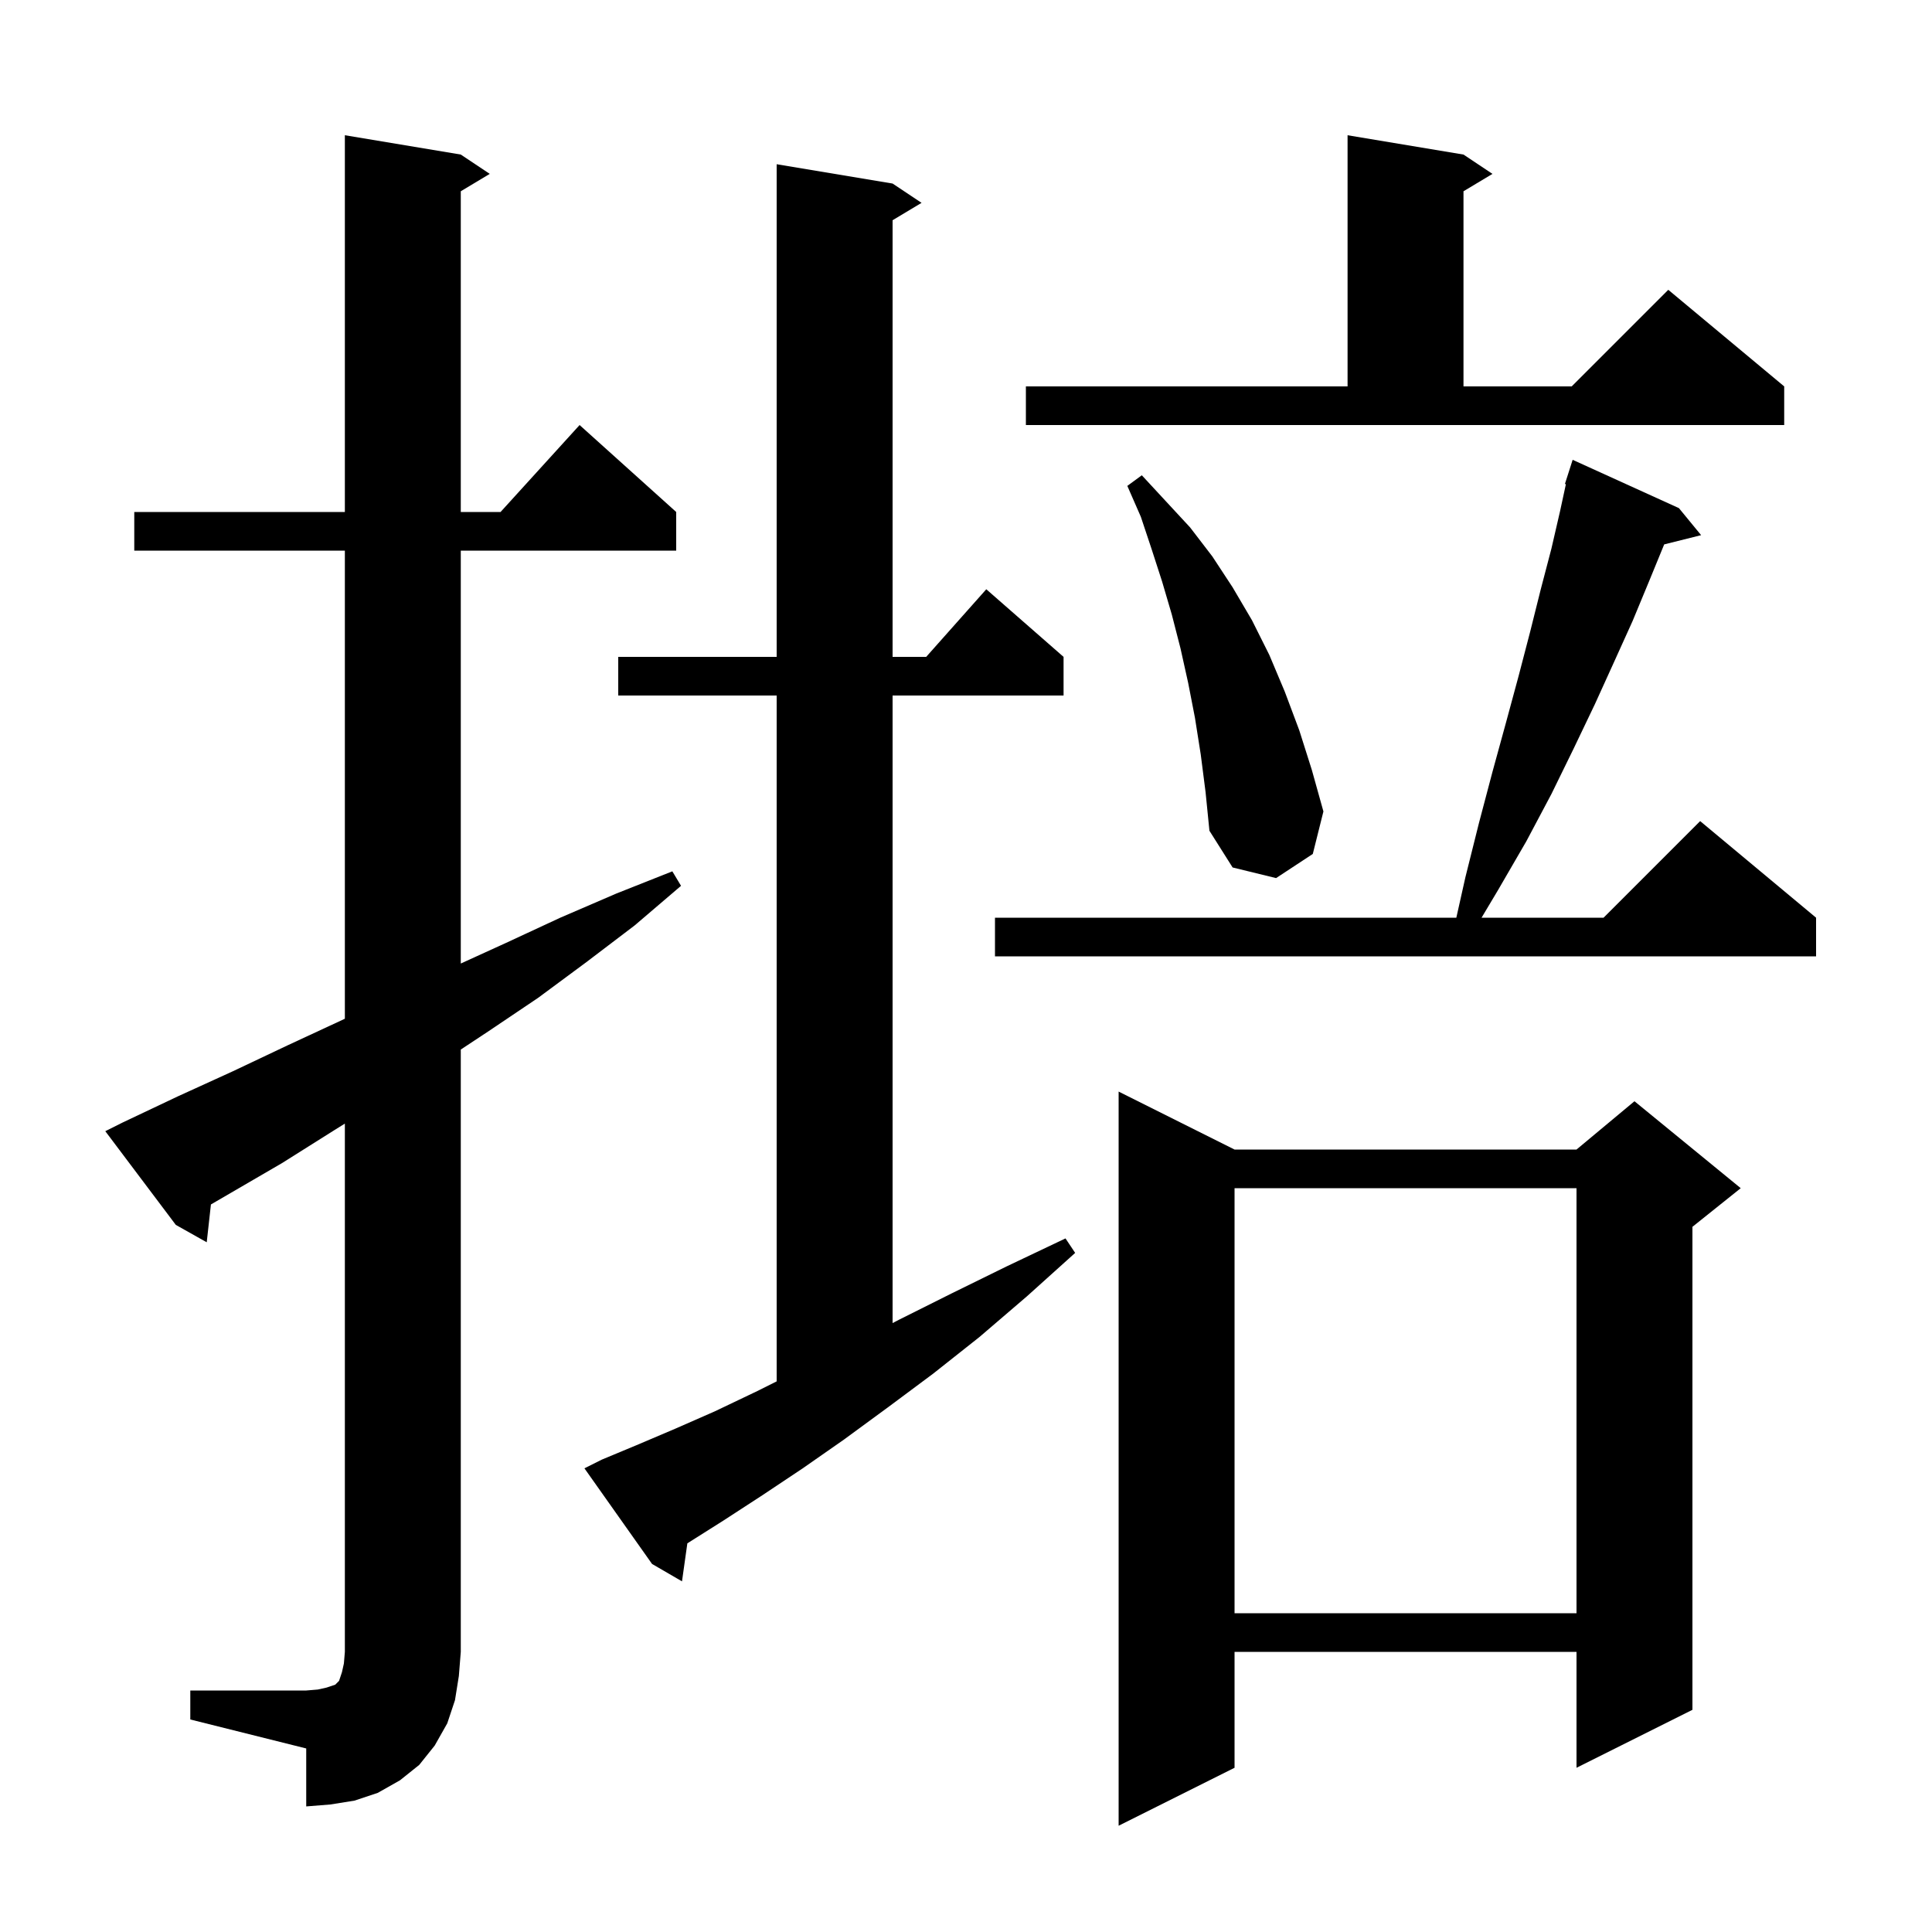 <svg xmlns="http://www.w3.org/2000/svg" xmlns:xlink="http://www.w3.org/1999/xlink" version="1.1" baseProfile="full" viewBox="0 0 200 200" width="200" height="200">
<g fill="black">
<path d="M 127.8 119.0 L 163.2 119.0 L 169.2 114.0 L 180.2 123.0 L 175.2 127.0 L 175.2 177.0 L 163.2 183.0 L 163.2 171.0 L 127.8 171.0 L 127.8 183.0 L 115.8 189.0 L 115.8 113.0 Z M 19.7 175.0 L 31.7 175.0 L 32.9 174.9 L 33.8 174.7 L 34.7 174.4 L 35.1 174.0 L 35.4 173.1 L 35.6 172.2 L 35.7 171.0 L 35.7 116.315 L 34.6 117.0 L 29.2 120.4 L 21.835 124.685 L 21.4 128.6 L 18.2 126.8 L 10.9 117.1 L 12.7 116.2 L 18.4 113.5 L 24.1 110.9 L 29.8 108.2 L 35.4 105.6 L 35.7 105.458 L 35.7 57.0 L 13.9 57.0 L 13.9 53.0 L 35.7 53.0 L 35.7 14.0 L 47.7 16.0 L 50.7 18.0 L 47.7 19.8 L 47.7 53.0 L 51.818 53.0 L 60.0 44.0 L 70.0 53.0 L 70.0 57.0 L 47.7 57.0 L 47.7 99.744 L 52.4 97.6 L 58.0 95.0 L 63.8 92.5 L 69.6 90.2 L 70.5 91.7 L 65.7 95.8 L 60.7 99.6 L 55.7 103.3 L 50.5 106.8 L 47.7 108.649 L 47.7 171.0 L 47.5 173.5 L 47.1 176.0 L 46.3 178.4 L 45.0 180.7 L 43.4 182.7 L 41.4 184.3 L 39.1 185.6 L 36.7 186.4 L 34.2 186.8 L 31.7 187.0 L 31.7 181.0 L 19.7 178.0 Z M 127.8 123.0 L 127.8 167.0 L 163.2 167.0 L 163.2 123.0 Z M 62.3 151.1 L 65.9 149.6 L 69.9 147.9 L 74.0 146.1 L 78.4 144.0 L 80.4 143.0 L 80.4 72.0 L 64.0 72.0 L 64.0 68.0 L 80.4 68.0 L 80.4 17.0 L 92.4 19.0 L 95.4 21.0 L 92.4 22.8 L 92.4 68.0 L 95.878 68.0 L 102.1 61.0 L 110.1 68.0 L 110.1 72.0 L 92.4 72.0 L 92.4 136.963 L 93.1 136.6 L 98.5 133.9 L 104.2 131.1 L 110.3 128.2 L 111.3 129.7 L 106.3 134.2 L 101.4 138.4 L 96.6 142.2 L 91.9 145.7 L 87.4 149.0 L 83.1 152.0 L 78.9 154.8 L 74.9 157.4 L 71.154 159.766 L 70.6 163.7 L 67.5 161.9 L 60.5 152.0 Z M 173.8 52.6 L 176.1 55.4 L 172.277 56.356 L 170.7 60.2 L 169.0 64.3 L 167.1 68.5 L 165.1 72.9 L 162.9 77.5 L 160.6 82.2 L 158.0 87.1 L 155.1 92.1 L 153.371 95.0 L 166.0 95.0 L 176.0 85.0 L 188.0 95.0 L 188.0 99.0 L 103.0 99.0 L 103.0 95.0 L 150.759 95.0 L 151.7 90.8 L 153.1 85.2 L 154.5 79.9 L 155.9 74.8 L 157.2 70.0 L 158.4 65.4 L 159.5 61.0 L 160.6 56.8 L 161.5 52.9 L 162.101 50.121 L 162.0 50.1 L 162.8 47.6 Z M 124.3 78.1 L 123.7 74.3 L 123.0 70.7 L 122.2 67.1 L 121.3 63.6 L 120.3 60.2 L 119.2 56.8 L 118.1 53.5 L 116.7 50.3 L 118.2 49.2 L 123.2 54.6 L 125.5 57.6 L 127.6 60.8 L 129.6 64.2 L 131.4 67.8 L 133.0 71.6 L 134.5 75.6 L 135.8 79.7 L 137.0 84.0 L 135.9 88.4 L 132.1 90.9 L 127.6 89.8 L 125.2 86.0 L 124.8 82.0 Z M 106.2 40.0 L 139.5 40.0 L 139.5 14.0 L 151.5 16.0 L 154.5 18.0 L 151.5 19.8 L 151.5 40.0 L 162.7 40.0 L 172.7 30.0 L 184.7 40.0 L 184.7 44.0 L 106.2 44.0 Z " />
</g>
</svg>
